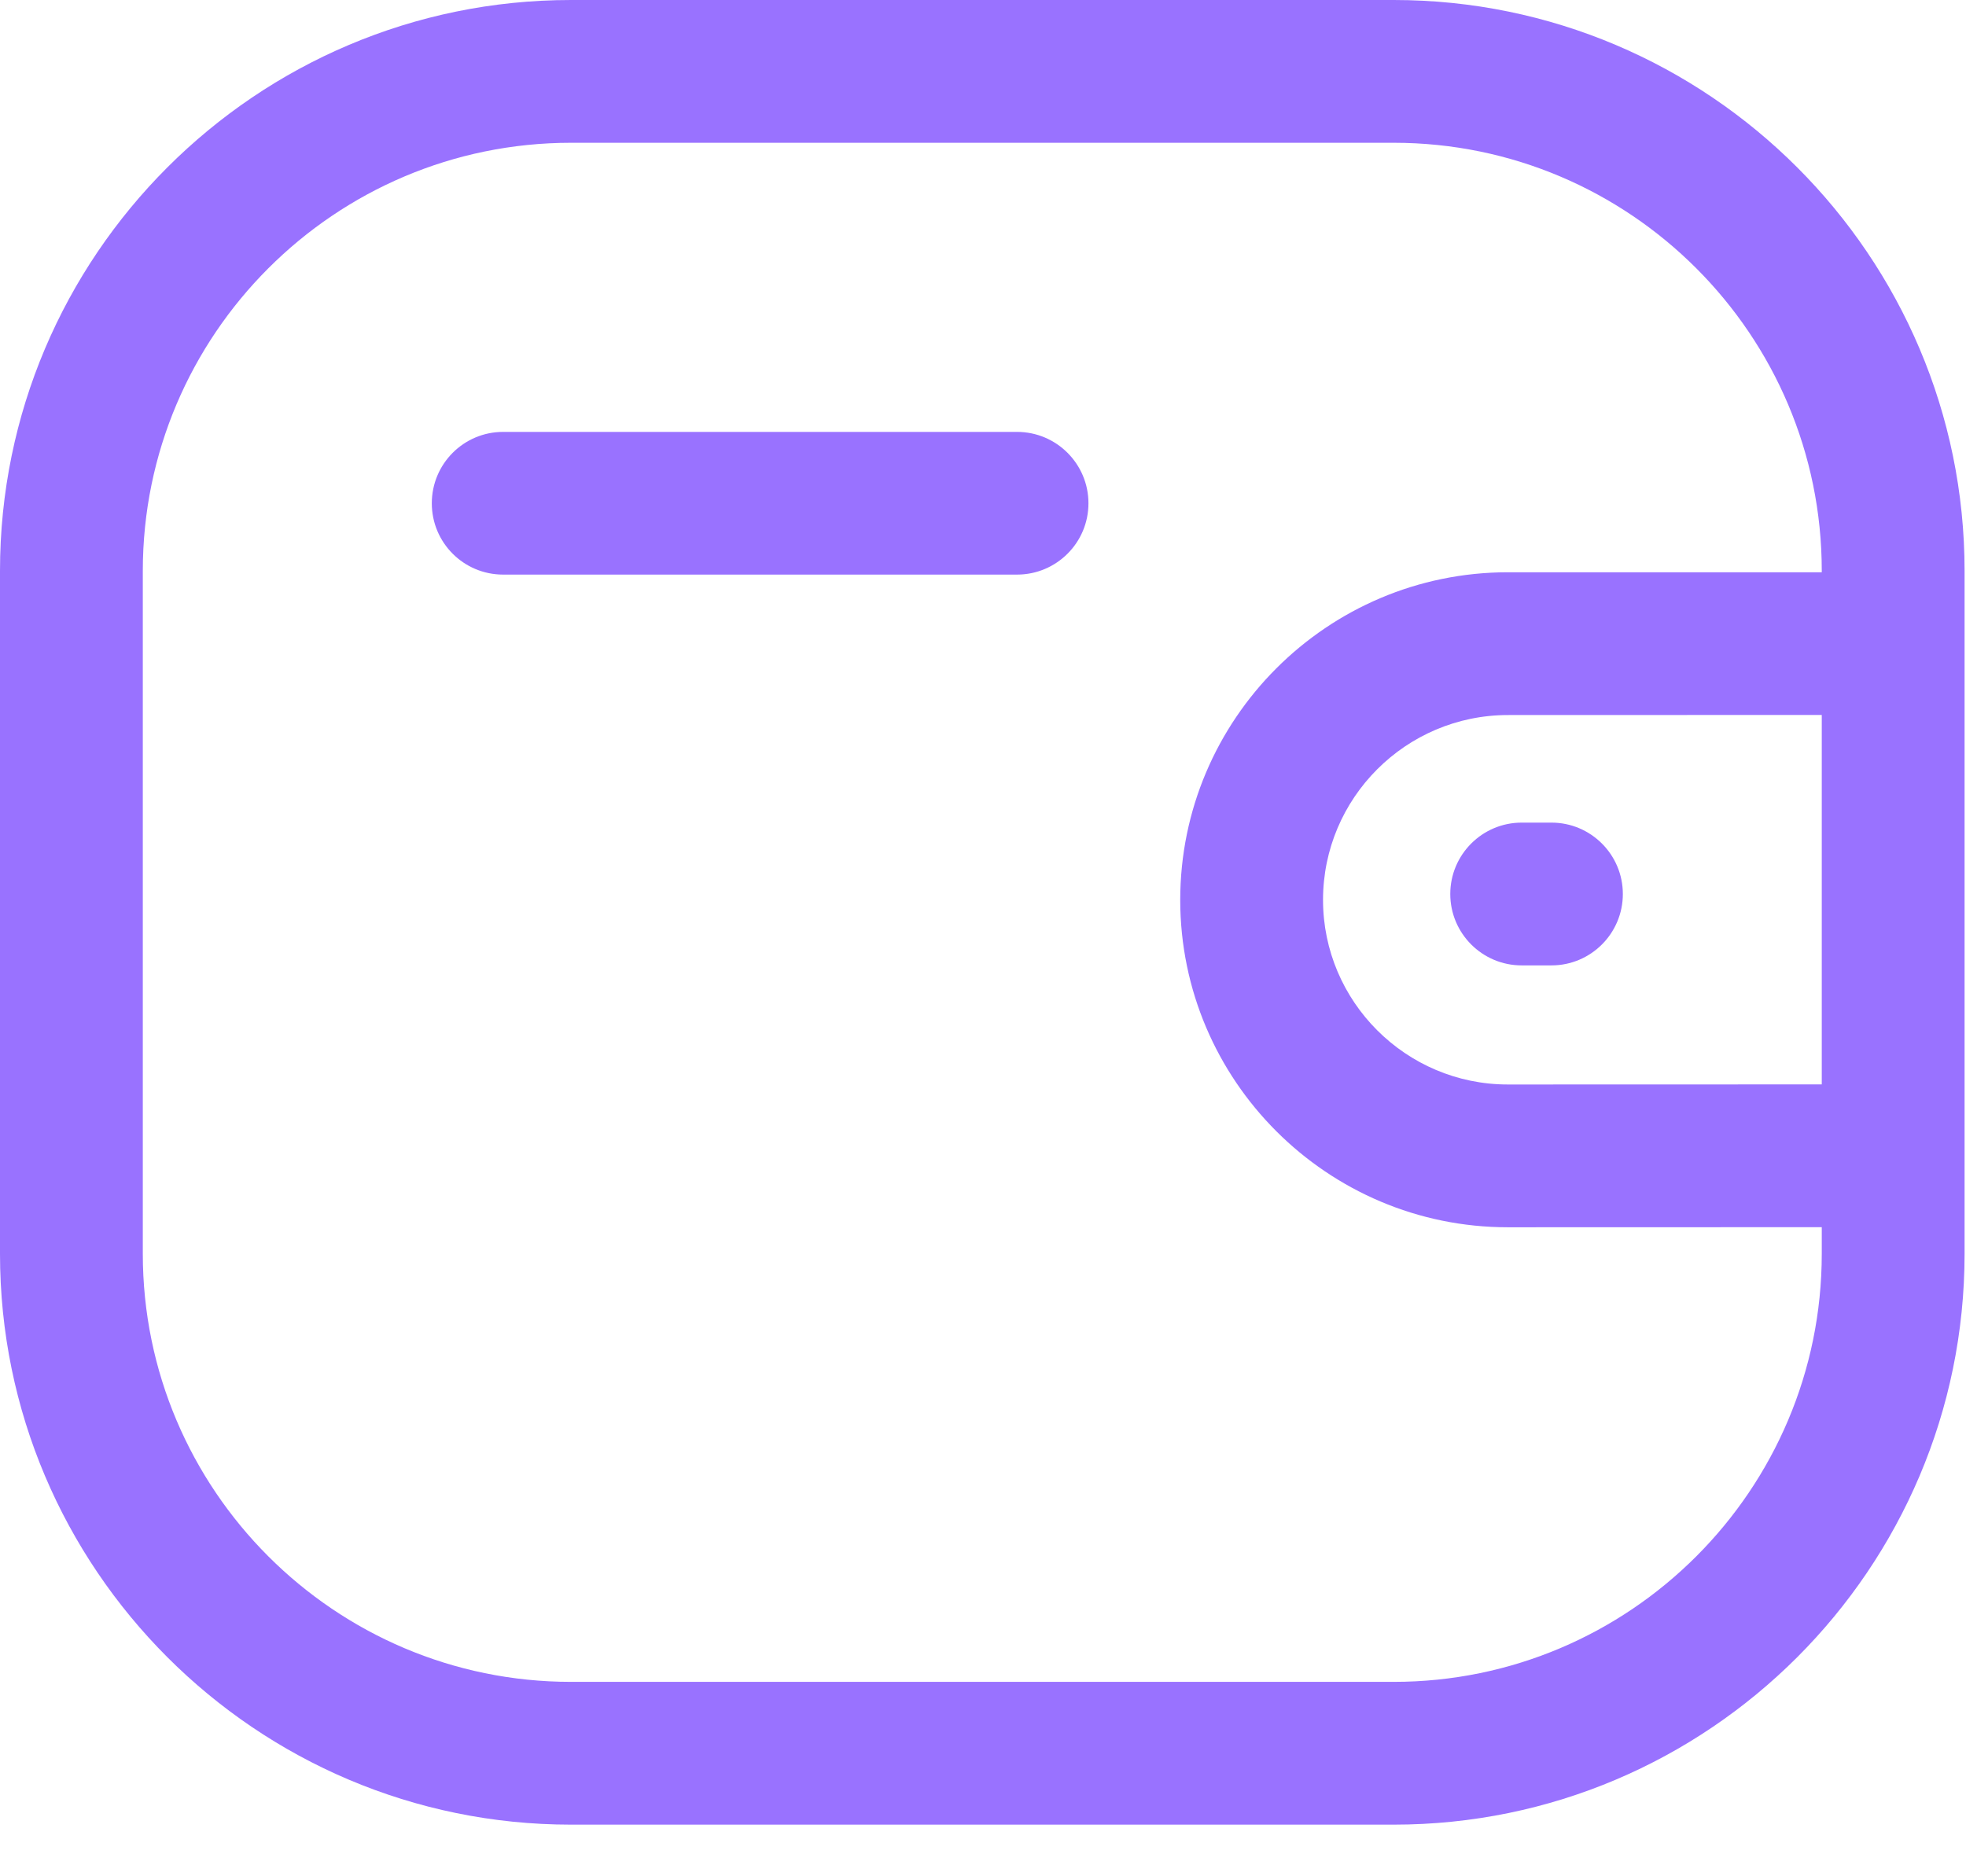 <svg width="22" height="21" viewBox="0 0 22 21" fill="none" xmlns="http://www.w3.org/2000/svg">
<path fill-rule="evenodd" clip-rule="evenodd" d="M15.596 0C19.118 0 21.984 2.865 21.984 6.389V14.033C21.984 17.556 19.118 20.422 15.596 20.422H6.389C2.866 20.422 0 17.556 0 14.033V6.389C0 2.865 2.866 0 6.389 0H15.596ZM15.596 1.598H6.389C3.747 1.598 1.598 3.747 1.598 6.389V14.033C1.598 16.675 3.747 18.824 6.389 18.824H15.596C18.238 18.824 20.386 16.675 20.386 14.033V13.735L16.873 13.736C14.853 13.736 13.208 12.092 13.207 10.073C13.207 8.051 14.851 6.406 16.873 6.405L20.386 6.405V6.389C20.386 3.747 18.238 1.598 15.596 1.598ZM20.386 8.002L16.873 8.003C15.732 8.004 14.805 8.932 14.805 10.072C14.805 11.21 15.733 12.138 16.873 12.138L20.386 12.137V8.002ZM17.361 9.207C17.802 9.207 18.16 9.565 18.16 10.006C18.16 10.447 17.802 10.805 17.361 10.805H17.028C16.587 10.805 16.229 10.447 16.229 10.006C16.229 9.565 16.587 9.207 17.028 9.207H17.361ZM11.381 4.834C11.822 4.834 12.18 5.192 12.18 5.633C12.18 6.074 11.822 6.431 11.381 6.431H5.63C5.189 6.431 4.832 6.074 4.832 5.633C4.832 5.192 5.189 4.834 5.63 4.834H11.381Z" fill="#9972FF"/>
</svg>
